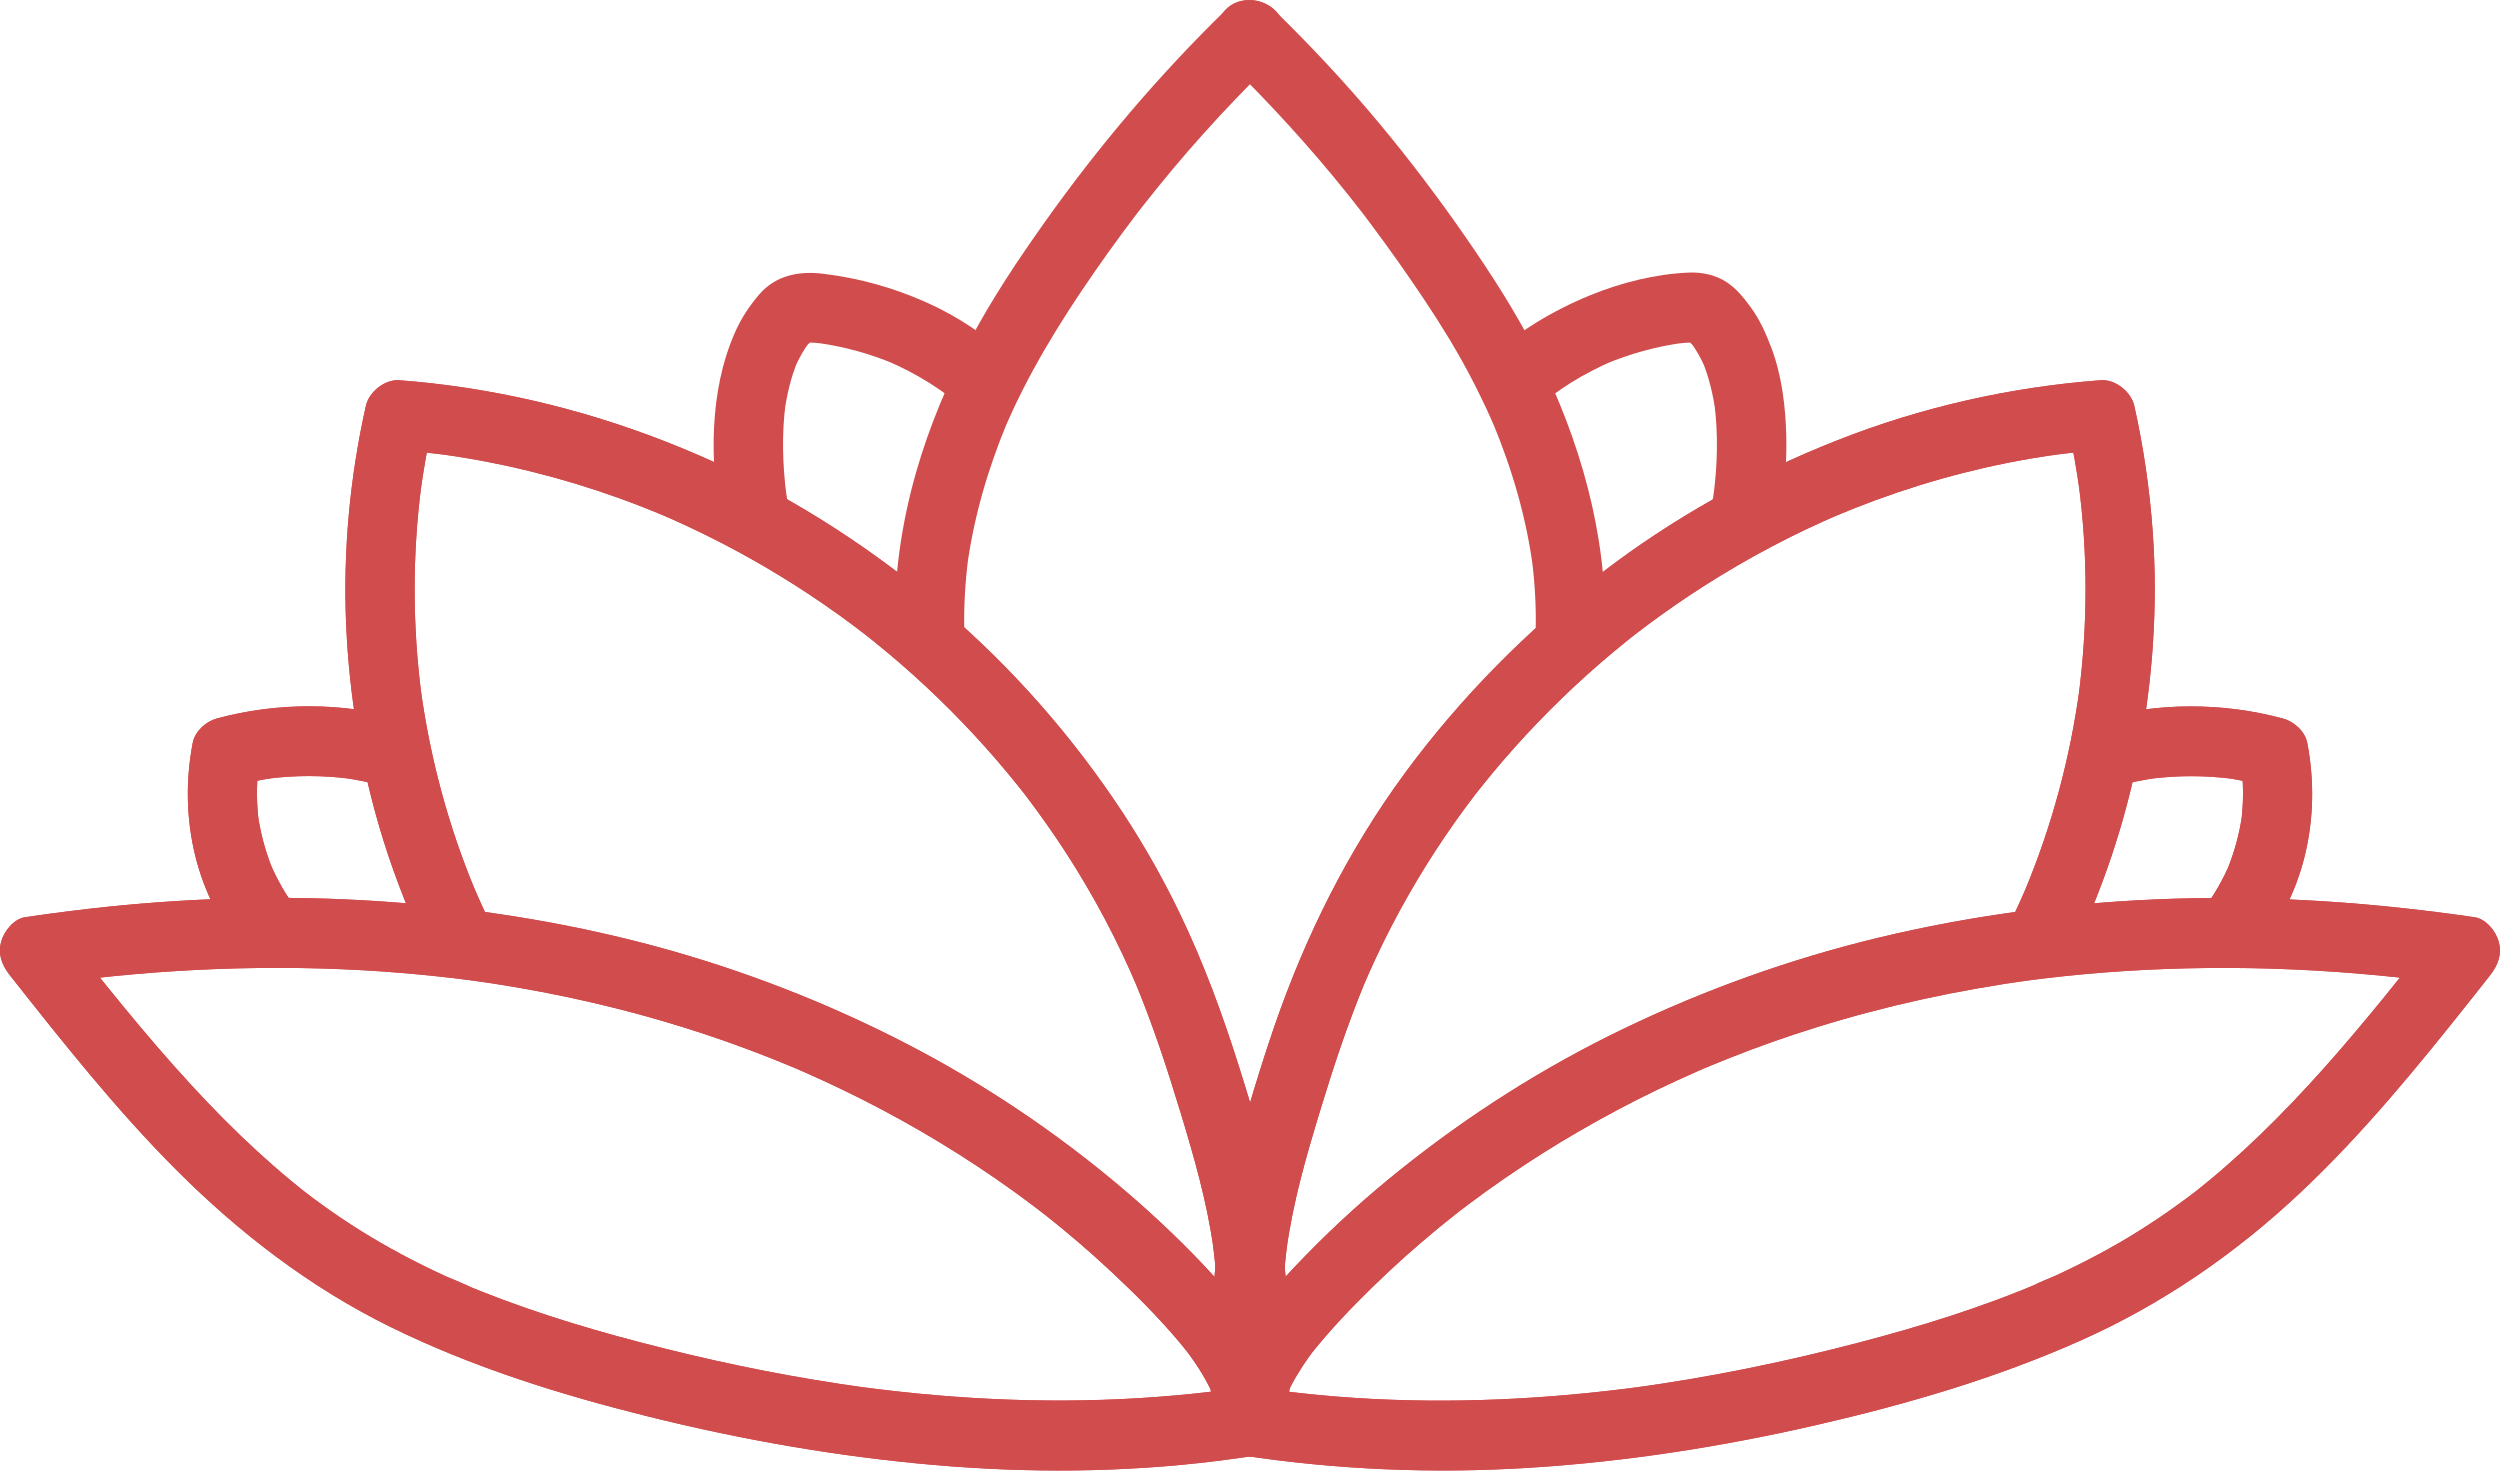<svg width="187" height="110" viewBox="0 0 187 110" fill="none" xmlns="http://www.w3.org/2000/svg">
<g clip-path="url(#clip0_1437_7492)">
<path d="M96.32 104.857C95.584 101.28 93.339 98.254 90.942 95.615C88.788 93.24 86.46 91.023 84.019 88.948C79.004 84.688 73.515 81.013 67.674 78.004C61.791 74.978 55.577 72.565 49.199 70.832C41.982 68.873 34.529 67.75 27.069 67.335C19.761 66.931 12.419 67.241 5.16 68.158C4.074 68.294 2.988 68.444 1.902 68.601C1.041 68.726 0.308 69.633 0.09 70.428C-0.176 71.408 0.162 72.22 0.757 72.973C4.728 78.001 8.715 83.039 13.246 87.568C17.939 92.26 23.23 96.312 29.178 99.24C35.31 102.26 41.857 104.303 48.466 105.949C55.504 107.699 62.673 108.957 69.894 109.582C76.918 110.192 84.012 110.153 91.012 109.282C92.049 109.153 93.087 109.01 94.117 108.853C94.716 108.762 95.376 108.152 95.667 107.65C95.992 107.089 96.13 106.262 95.929 105.635C95.729 105.007 95.338 104.39 94.736 104.073C94.079 103.724 93.467 103.7 92.737 103.808C92.219 103.888 91.703 103.961 91.184 104.031L91.873 103.937C84.703 104.896 77.441 104.983 70.237 104.38C68.179 104.209 66.125 103.979 64.077 103.703L64.766 103.797C59.713 103.107 54.705 102.117 49.756 100.883C45.08 99.718 40.439 98.365 35.957 96.58C35.705 96.479 35.452 96.378 35.2 96.273C35.03 96.204 34.211 95.778 34.913 96.158C34.39 95.876 33.806 95.677 33.266 95.43C32.177 94.928 31.101 94.398 30.047 93.833C27.961 92.717 25.948 91.466 24.032 90.074C23.61 89.768 23.192 89.454 22.777 89.133C22.327 88.788 23.251 89.51 22.808 89.157C22.704 89.077 22.604 88.994 22.5 88.913C22.255 88.718 22.013 88.519 21.771 88.321C20.906 87.606 20.059 86.863 19.229 86.103C17.527 84.541 15.905 82.896 14.342 81.198C10.835 77.394 7.622 73.336 4.416 69.277C4.036 70.735 3.652 72.192 3.272 73.649C3.728 73.583 4.185 73.517 4.641 73.458L3.953 73.552C12.146 72.443 20.45 72.094 28.701 72.673C31.025 72.837 33.346 73.074 35.653 73.384L34.965 73.29C39.91 73.963 44.807 74.978 49.6 76.383C51.727 77.007 53.834 77.704 55.912 78.482C56.953 78.869 57.984 79.277 59.011 79.702C59.173 79.768 60.017 80.141 59.229 79.789C59.46 79.89 59.692 79.988 59.924 80.089C60.477 80.33 61.031 80.581 61.58 80.832C65.585 82.676 69.455 84.82 73.138 87.257C74.062 87.868 74.975 88.499 75.874 89.147C76.303 89.457 76.728 89.771 77.15 90.088C77.351 90.238 77.551 90.392 77.752 90.545C77.873 90.636 77.991 90.733 78.112 90.821C77.503 90.378 77.921 90.674 78.063 90.782C79.806 92.152 81.49 93.596 83.109 95.109C84.921 96.8 86.689 98.568 88.283 100.471C88.497 100.729 88.705 100.991 88.912 101.252C89.137 101.535 88.518 100.715 88.833 101.151C88.954 101.319 89.075 101.482 89.192 101.65C89.545 102.148 89.874 102.664 90.171 103.201C90.32 103.466 90.462 103.735 90.593 104.01C90.659 104.146 90.721 104.286 90.783 104.422C91.015 104.92 90.569 103.836 90.752 104.355C90.974 104.979 91.174 105.596 91.305 106.248C91.582 107.591 93.222 108.49 94.498 108.075C95.905 107.615 96.604 106.297 96.31 104.857H96.32Z" fill="#D14C4C"/>
<path d="M36.68 69.068C36.189 68.06 35.729 67.042 35.293 66.007L35.556 66.631C33.536 61.788 32.166 56.687 31.458 51.482L31.551 52.176C30.845 46.866 30.832 41.479 31.534 36.169L31.44 36.863C31.672 35.144 31.976 33.439 32.357 31.748L29.856 33.669C31.122 33.763 32.384 33.896 33.643 34.066L32.955 33.972C37.475 34.59 41.926 35.691 46.225 37.232C47.46 37.675 48.681 38.156 49.888 38.665L49.268 38.4C52.422 39.746 55.48 41.322 58.409 43.114C59.893 44.021 61.342 44.986 62.756 46.001C63.444 46.496 64.126 47.005 64.797 47.525C65.115 47.769 64.582 47.357 64.572 47.35C64.676 47.427 64.772 47.507 64.873 47.587C65.022 47.706 65.17 47.824 65.322 47.943C65.668 48.222 66.014 48.504 66.356 48.79C68.995 50.994 71.471 53.389 73.764 55.958C74.328 56.593 74.885 57.234 75.424 57.89C75.694 58.218 75.964 58.545 76.227 58.877C76.358 59.044 76.49 59.208 76.621 59.375C76.673 59.441 76.725 59.508 76.777 59.578C76.829 59.644 76.88 59.71 76.932 59.78C76.669 59.434 76.597 59.344 76.721 59.504C77.762 60.874 78.755 62.276 79.692 63.719C81.798 66.965 83.617 70.393 85.118 73.963L84.856 73.339C86.208 76.571 87.301 79.904 88.317 83.254C89.338 86.626 90.302 89.973 90.78 93.474L90.686 92.78C91.25 97.012 91.312 101.287 91.233 105.551C91.209 106.918 92.443 108.228 93.827 108.166C95.21 108.103 96.393 107.019 96.42 105.551C96.496 101.287 96.434 97.012 95.874 92.78C95.573 90.496 95.172 88.233 94.546 86.016C93.958 83.934 93.332 81.86 92.682 79.796C91.444 75.874 90.022 72.003 88.234 68.297C86.796 65.309 85.125 62.436 83.254 59.703C79.419 54.1 74.819 49.034 69.583 44.732C64.34 40.422 58.575 36.793 52.357 34.091C45.928 31.298 39.229 29.454 32.267 28.666C31.468 28.575 30.666 28.502 29.867 28.443C28.784 28.363 27.601 29.307 27.366 30.364C26.17 35.705 25.654 41.224 25.89 46.698C26.125 52.172 27.048 57.639 28.68 62.862C29.628 65.895 30.821 68.855 32.212 71.711C32.81 72.941 34.643 73.377 35.76 72.648C37.012 71.836 37.33 70.386 36.69 69.071L36.68 69.068Z" fill="#D14C4C"/>
<path d="M30.175 53.794C25.634 52.528 20.778 52.514 16.227 53.741C15.407 53.961 14.581 54.697 14.415 55.568C13.879 58.375 13.924 61.22 14.601 63.999C15.276 66.763 16.593 69.26 18.343 71.477C18.731 71.966 19.588 72.244 20.176 72.244C20.813 72.244 21.573 71.959 22.009 71.477C22.445 70.996 22.801 70.323 22.77 69.629C22.739 68.894 22.462 68.353 22.009 67.782C21.843 67.569 21.892 67.635 22.158 67.977C22.103 67.904 22.047 67.827 21.992 67.75C21.881 67.6 21.774 67.447 21.67 67.29C21.473 67.001 21.29 66.701 21.113 66.397C20.75 65.77 20.432 65.118 20.149 64.448L20.412 65.073C19.858 63.727 19.481 62.322 19.277 60.878L19.37 61.572C19.18 60.129 19.17 58.675 19.353 57.228L19.26 57.922C19.305 57.597 19.357 57.273 19.419 56.949L17.607 58.776C18.592 58.511 19.592 58.309 20.602 58.166L19.913 58.26C22.047 57.977 24.202 57.977 26.336 58.267L25.648 58.173C26.713 58.323 27.761 58.542 28.798 58.832C30.105 59.194 31.679 58.382 31.99 57.005C32.301 55.628 31.579 54.177 30.178 53.787L30.175 53.794Z" fill="#D14C4C"/>
<path d="M96.32 104.857C95.584 101.28 93.339 98.254 90.942 95.615C88.788 93.24 86.46 91.023 84.019 88.948C79.004 84.688 73.515 81.013 67.674 78.004C61.791 74.978 55.577 72.565 49.199 70.832C41.982 68.873 34.529 67.75 27.069 67.335C19.761 66.931 12.419 67.241 5.16 68.158C4.074 68.294 2.988 68.444 1.902 68.601C1.041 68.726 0.308 69.633 0.09 70.428C-0.176 71.408 0.162 72.22 0.757 72.973C4.728 78.001 8.715 83.039 13.246 87.568C17.939 92.26 23.23 96.312 29.178 99.24C35.31 102.26 41.857 104.303 48.466 105.949C55.504 107.699 62.673 108.957 69.894 109.582C76.918 110.192 84.012 110.153 91.012 109.282C92.049 109.153 93.087 109.01 94.117 108.853C94.716 108.762 95.376 108.152 95.667 107.65C95.992 107.089 96.13 106.262 95.929 105.635C95.729 105.007 95.338 104.39 94.736 104.073C94.079 103.724 93.467 103.7 92.737 103.808C92.219 103.888 91.703 103.961 91.184 104.031L91.873 103.937C84.703 104.896 77.441 104.983 70.237 104.38C68.179 104.209 66.125 103.979 64.077 103.703L64.766 103.797C59.713 103.107 54.705 102.117 49.756 100.883C45.08 99.718 40.439 98.365 35.957 96.58C35.705 96.479 35.452 96.378 35.2 96.273C35.03 96.204 34.211 95.778 34.913 96.158C34.39 95.876 33.806 95.677 33.266 95.43C32.177 94.928 31.101 94.398 30.047 93.833C27.961 92.717 25.948 91.466 24.032 90.074C23.61 89.768 23.192 89.454 22.777 89.133C22.327 88.788 23.251 89.51 22.808 89.157C22.704 89.077 22.604 88.994 22.5 88.913C22.255 88.718 22.013 88.519 21.771 88.321C20.906 87.606 20.059 86.863 19.229 86.103C17.527 84.541 15.905 82.896 14.342 81.198C10.835 77.394 7.622 73.336 4.416 69.277C4.036 70.735 3.652 72.192 3.272 73.649C3.728 73.583 4.185 73.517 4.641 73.458L3.953 73.552C12.146 72.443 20.45 72.094 28.701 72.673C31.025 72.837 33.346 73.074 35.653 73.384L34.965 73.29C39.91 73.963 44.807 74.978 49.6 76.383C51.727 77.007 53.834 77.704 55.912 78.482C56.953 78.869 57.984 79.277 59.011 79.702C59.173 79.768 60.017 80.141 59.229 79.789C59.46 79.89 59.692 79.988 59.924 80.089C60.477 80.33 61.031 80.581 61.58 80.832C65.585 82.676 69.455 84.82 73.138 87.257C74.062 87.868 74.975 88.499 75.874 89.147C76.303 89.457 76.728 89.771 77.15 90.088C77.351 90.238 77.551 90.392 77.752 90.545C77.873 90.636 77.991 90.733 78.112 90.821C77.503 90.378 77.921 90.674 78.063 90.782C79.806 92.152 81.49 93.596 83.109 95.109C84.921 96.8 86.689 98.568 88.283 100.471C88.497 100.729 88.705 100.991 88.912 101.252C89.137 101.535 88.518 100.715 88.833 101.151C88.954 101.319 89.075 101.482 89.192 101.65C89.545 102.148 89.874 102.664 90.171 103.201C90.32 103.466 90.462 103.735 90.593 104.01C90.659 104.146 90.721 104.286 90.783 104.422C91.015 104.92 90.569 103.836 90.752 104.355C90.974 104.979 91.174 105.596 91.305 106.248C91.582 107.591 93.222 108.49 94.498 108.075C95.905 107.615 96.604 106.297 96.31 104.857H96.32Z" fill="#D14C4C"/>
<path d="M36.68 69.068C36.189 68.06 35.729 67.042 35.293 66.007L35.556 66.631C33.536 61.788 32.166 56.687 31.458 51.482L31.551 52.176C30.845 46.866 30.832 41.479 31.534 36.169L31.44 36.863C31.672 35.144 31.976 33.439 32.357 31.748L29.856 33.669C31.122 33.763 32.384 33.896 33.643 34.066L32.955 33.972C37.475 34.59 41.926 35.691 46.225 37.232C47.46 37.675 48.681 38.156 49.888 38.665L49.268 38.4C52.422 39.746 55.48 41.322 58.409 43.114C59.893 44.021 61.342 44.986 62.756 46.001C63.444 46.496 64.126 47.005 64.797 47.525C65.115 47.769 64.582 47.357 64.572 47.35C64.676 47.427 64.772 47.507 64.873 47.587C65.022 47.706 65.17 47.824 65.322 47.943C65.668 48.222 66.014 48.504 66.356 48.79C68.995 50.994 71.471 53.389 73.764 55.958C74.328 56.593 74.885 57.234 75.424 57.89C75.694 58.218 75.964 58.545 76.227 58.877C76.358 59.044 76.49 59.208 76.621 59.375C76.673 59.441 76.725 59.508 76.777 59.578C76.829 59.644 76.88 59.71 76.932 59.78C76.669 59.434 76.597 59.344 76.721 59.504C77.762 60.874 78.755 62.276 79.692 63.719C81.798 66.965 83.617 70.393 85.118 73.963L84.856 73.339C86.208 76.571 87.301 79.904 88.317 83.254C89.338 86.626 90.302 89.973 90.78 93.474L90.686 92.78C91.25 97.012 91.312 101.287 91.233 105.551C91.209 106.918 92.443 108.228 93.827 108.166C95.21 108.103 96.393 107.019 96.42 105.551C96.496 101.287 96.434 97.012 95.874 92.78C95.573 90.496 95.172 88.233 94.546 86.016C93.958 83.934 93.332 81.86 92.682 79.796C91.444 75.874 90.022 72.003 88.234 68.297C86.796 65.309 85.125 62.436 83.254 59.703C79.419 54.1 74.819 49.034 69.583 44.732C64.34 40.422 58.575 36.793 52.357 34.091C45.928 31.298 39.229 29.454 32.267 28.666C31.468 28.575 30.666 28.502 29.867 28.443C28.784 28.363 27.601 29.307 27.366 30.364C26.17 35.705 25.654 41.224 25.89 46.698C26.125 52.172 27.048 57.639 28.68 62.862C29.628 65.895 30.821 68.855 32.212 71.711C32.81 72.941 34.643 73.377 35.76 72.648C37.012 71.836 37.33 70.386 36.69 69.071L36.68 69.068Z" fill="#D14C4C"/>
<path d="M30.175 53.794C25.634 52.528 20.778 52.514 16.227 53.741C15.407 53.961 14.581 54.697 14.415 55.568C13.879 58.375 13.924 61.22 14.601 63.999C15.276 66.763 16.593 69.26 18.343 71.477C18.731 71.966 19.588 72.244 20.176 72.244C20.813 72.244 21.573 71.959 22.009 71.477C22.445 70.996 22.801 70.323 22.77 69.629C22.739 68.894 22.462 68.353 22.009 67.782C21.843 67.569 21.892 67.635 22.158 67.977C22.103 67.904 22.047 67.827 21.992 67.75C21.881 67.6 21.774 67.447 21.67 67.29C21.473 67.001 21.29 66.701 21.113 66.397C20.75 65.77 20.432 65.118 20.149 64.448L20.412 65.073C19.858 63.727 19.481 62.322 19.277 60.878L19.37 61.572C19.18 60.129 19.17 58.675 19.353 57.228L19.26 57.922C19.305 57.597 19.357 57.273 19.419 56.949L17.607 58.776C18.592 58.511 19.592 58.309 20.602 58.166L19.913 58.26C22.047 57.977 24.202 57.977 26.336 58.267L25.648 58.173C26.713 58.323 27.761 58.542 28.798 58.832C30.105 59.194 31.679 58.382 31.99 57.005C32.301 55.628 31.579 54.177 30.178 53.787L30.175 53.794Z" fill="#D14C4C"/>
<path d="M72.129 47.211C72.087 45.387 72.191 43.567 72.423 41.761L72.329 42.455C72.827 38.731 73.879 35.109 75.321 31.647L75.058 32.271C76.853 28.003 79.267 24.095 81.892 20.309C82.556 19.35 83.234 18.401 83.925 17.467C84.237 17.042 84.555 16.623 84.873 16.201C84.949 16.1 85.025 16.003 85.101 15.902C84.634 16.529 84.959 16.087 85.06 15.954C85.243 15.717 85.426 15.48 85.613 15.246C87.003 13.482 88.445 11.76 89.943 10.086C91.683 8.141 93.491 6.265 95.359 4.445C96.338 3.493 96.379 1.691 95.359 0.746C94.339 -0.199 92.734 -0.269 91.689 0.746C86.685 5.62 82.158 10.954 78.115 16.662C76.134 19.458 74.221 22.317 72.609 25.35C70.936 28.502 69.528 31.839 68.539 35.276C67.432 39.133 66.841 43.187 66.934 47.204C66.965 48.571 68.103 49.881 69.528 49.819C70.953 49.756 72.156 48.668 72.122 47.204L72.129 47.211Z" fill="#D14C4C"/>
<path d="M58.99 37.975C58.89 37.434 58.803 36.891 58.731 36.343L58.824 37.037C58.53 34.75 58.468 32.421 58.769 30.134L58.675 30.828C58.859 29.51 59.163 28.216 59.671 26.985L59.409 27.61C59.637 27.069 59.903 26.55 60.221 26.058C60.304 25.929 60.394 25.807 60.481 25.681C60.73 25.322 60.021 26.225 60.373 25.824C60.45 25.737 60.747 25.497 60.768 25.392C60.425 25.64 60.363 25.688 60.588 25.538C60.671 25.49 60.757 25.444 60.844 25.41L60.225 25.674C60.408 25.608 60.584 25.566 60.778 25.542L60.09 25.636C60.667 25.587 61.248 25.664 61.819 25.741L61.131 25.647C63.133 25.919 65.084 26.459 66.945 27.243L66.325 26.978C67.429 27.453 68.497 28.003 69.517 28.645C70.005 28.952 70.482 29.276 70.946 29.621C71.06 29.708 71.174 29.799 71.292 29.883C70.666 29.45 71.074 29.712 71.219 29.834C71.482 30.047 71.738 30.266 71.99 30.489C72.509 30.95 73.114 31.256 73.823 31.256C74.46 31.256 75.22 30.971 75.656 30.489C76.555 29.499 76.746 27.756 75.656 26.79C73.761 25.11 71.648 23.673 69.338 22.638C66.82 21.512 64.268 20.8 61.532 20.473C59.754 20.26 58.025 20.595 56.797 22.017C56.054 22.878 55.435 23.823 54.975 24.866C53.989 27.118 53.54 29.489 53.412 31.943C53.284 34.426 53.529 36.929 53.986 39.37C54.238 40.715 55.919 41.604 57.178 41.197C58.606 40.729 59.26 39.422 58.99 37.978V37.975Z" fill="#D14C4C"/>
<path d="M95.68 106.249C95.795 105.701 95.94 105.164 96.13 104.638C96.172 104.519 96.22 104.401 96.265 104.282C96.389 103.944 95.981 104.903 96.206 104.418C96.334 104.143 96.462 103.867 96.6 103.599C96.86 103.104 97.147 102.623 97.455 102.156C97.597 101.943 97.742 101.73 97.887 101.524C97.977 101.399 98.07 101.277 98.16 101.151C98.489 100.698 97.78 101.629 98.129 101.19C99.53 99.439 101.079 97.818 102.68 96.256C104.268 94.708 105.921 93.227 107.636 91.821C108.044 91.487 108.456 91.156 108.871 90.828C108.971 90.751 109.071 90.674 109.168 90.594C108.567 91.082 108.992 90.734 109.12 90.632C109.359 90.448 109.601 90.266 109.843 90.085C110.728 89.419 111.627 88.771 112.54 88.143C116.175 85.636 120.004 83.426 123.974 81.508C124.973 81.027 125.983 80.563 127 80.117C127.252 80.006 127.512 79.901 127.764 79.786C126.993 80.128 127.802 79.772 127.982 79.699C128.494 79.486 129.009 79.277 129.525 79.075C131.589 78.262 133.682 77.523 135.802 76.864C141.096 75.208 146.537 74.037 152.028 73.29L151.34 73.385C159.537 72.283 167.84 72.133 176.078 72.799C178.406 72.987 180.726 73.242 183.04 73.552L182.352 73.458C182.808 73.521 183.265 73.583 183.721 73.65C183.341 72.192 182.957 70.735 182.577 69.278C179.713 72.903 176.843 76.526 173.765 79.971C172.239 81.676 170.666 83.335 169.02 84.922C168.19 85.72 167.342 86.501 166.474 87.258C166.08 87.603 165.682 87.941 165.281 88.272C165.06 88.457 164.838 88.638 164.614 88.816C164.513 88.896 164.41 88.98 164.306 89.06C164.223 89.126 164.143 89.189 164.06 89.255C164.378 89.008 164.43 88.966 164.212 89.137C162.39 90.528 160.498 91.814 158.516 92.962C157.479 93.561 156.421 94.126 155.345 94.659C154.833 94.914 154.314 95.162 153.796 95.399C153.232 95.66 152.62 95.869 152.077 96.162C152.63 95.862 152.399 96.026 152.243 96.089C152.087 96.152 151.942 96.215 151.79 96.277C151.537 96.382 151.285 96.483 151.032 96.584C150.448 96.818 149.863 97.041 149.272 97.26C148.169 97.668 147.059 98.052 145.942 98.418C143.652 99.164 141.339 99.826 139.011 100.433C133.484 101.88 127.882 103.027 122.224 103.801L122.912 103.707C115.743 104.676 108.487 105.035 101.266 104.558C99.208 104.422 97.157 104.216 95.117 103.941L95.805 104.035C95.286 103.965 94.767 103.888 94.252 103.812C93.536 103.704 92.903 103.693 92.253 104.077C91.714 104.394 91.202 105.014 91.06 105.639C90.908 106.308 90.942 107.058 91.323 107.654C91.665 108.187 92.222 108.756 92.872 108.857C100.031 109.948 107.263 110.244 114.491 109.784C121.722 109.324 128.919 108.194 135.978 106.566C142.677 105.021 149.3 103.09 155.594 100.287C161.698 97.571 167.183 93.802 172.056 89.217C176.722 84.828 180.789 79.852 184.766 74.839C185.257 74.218 185.748 73.601 186.236 72.98C186.831 72.227 187.169 71.415 186.903 70.435C186.685 69.64 185.952 68.734 185.091 68.608C177.641 67.52 170.126 66.987 162.597 67.224C155.131 67.461 147.654 68.409 140.387 70.17C133.851 71.753 127.488 74.04 121.421 76.962C115.494 79.817 109.933 83.346 104.787 87.46C102.286 89.458 99.907 91.605 97.673 93.899C95.324 96.309 92.941 98.916 91.606 102.058C91.219 102.971 90.88 103.881 90.68 104.858C90.406 106.193 91.067 107.748 92.492 108.076C93.789 108.372 95.386 107.682 95.684 106.249H95.68Z" fill="#D14C4C"/>
<path d="M154.799 71.708C157.192 66.792 158.973 61.572 160.004 56.193C161.034 50.813 161.415 45.29 161.027 39.82C160.802 36.64 160.342 33.471 159.647 30.361C159.412 29.315 158.233 28.36 157.147 28.44C150.379 28.945 143.704 30.455 137.386 32.951C131.067 35.448 125.094 38.77 119.696 42.933C114.297 47.096 109.279 52.141 105.122 57.782C100.858 63.567 97.662 69.989 95.317 76.787C94.612 78.834 93.972 80.905 93.353 82.983C92.734 85.061 92.122 87.08 91.707 89.182C90.846 93.544 90.572 98.003 90.562 102.441C90.562 103.477 90.572 104.512 90.59 105.548C90.614 106.915 91.766 108.226 93.183 108.163C94.601 108.1 95.805 107.012 95.777 105.548C95.701 101.284 95.76 97.009 96.324 92.777L96.23 93.471C96.708 89.97 97.669 86.623 98.693 83.251C99.71 79.901 100.802 76.568 102.155 73.336L101.892 73.96C103.227 70.784 104.818 67.716 106.637 64.79C107.557 63.312 108.535 61.869 109.566 60.467C109.791 60.16 110.023 59.853 110.254 59.55C110.555 59.153 109.853 60.066 110.157 59.676C110.209 59.609 110.261 59.543 110.313 59.473C110.469 59.271 110.628 59.072 110.787 58.874C111.316 58.211 111.859 57.556 112.412 56.911C114.657 54.303 117.092 51.862 119.689 49.61C120.332 49.056 120.982 48.508 121.643 47.978C121.809 47.846 121.975 47.713 122.141 47.581C122.224 47.515 122.307 47.448 122.39 47.386C122.653 47.18 121.84 47.811 122.217 47.522C122.57 47.25 122.926 46.981 123.282 46.713C124.662 45.688 126.076 44.711 127.526 43.788C130.78 41.713 134.2 39.91 137.745 38.401L137.126 38.666C141.332 36.881 145.706 35.511 150.182 34.618C151.468 34.363 152.758 34.147 154.059 33.969L153.37 34.063C154.629 33.893 155.891 33.76 157.157 33.666L154.657 31.745C155.037 33.436 155.342 35.141 155.573 36.86L155.48 36.166C156.182 41.476 156.168 46.863 155.463 52.173L155.556 51.479C154.851 56.684 153.481 61.785 151.458 66.628L151.721 66.004C151.288 67.036 150.825 68.057 150.334 69.065C150.023 69.703 149.881 70.376 150.071 71.08C150.237 71.687 150.7 72.346 151.264 72.642C152.433 73.263 154.176 73.015 154.812 71.704L154.799 71.708Z" fill="#D14C4C"/>
<path d="M158.202 58.839C159.239 58.55 160.287 58.33 161.352 58.18L160.664 58.274C162.798 57.988 164.953 57.985 167.086 58.267L166.398 58.173C167.408 58.313 168.408 58.518 169.393 58.783L167.581 56.956C167.643 57.277 167.695 57.601 167.74 57.929L167.647 57.235C167.83 58.682 167.82 60.136 167.629 61.579L167.723 60.886C167.519 62.329 167.142 63.734 166.588 65.08L166.851 64.456C166.571 65.125 166.253 65.777 165.886 66.405C165.71 66.708 165.523 67.004 165.33 67.297C165.226 67.451 165.119 67.604 165.008 67.758C164.953 67.834 164.897 67.907 164.842 67.984C165.108 67.642 165.157 67.576 164.991 67.789C164.545 68.354 164.23 68.887 164.23 69.637C164.23 70.278 164.513 71.045 164.991 71.485C165.468 71.924 166.135 72.283 166.824 72.252C167.467 72.224 168.238 72.015 168.657 71.485C170.407 69.267 171.724 66.771 172.399 64.006C173.073 61.241 173.121 58.382 172.585 55.576C172.419 54.708 171.593 53.968 170.773 53.749C166.222 52.521 161.366 52.535 156.825 53.801C155.518 54.164 154.581 55.673 155.013 57.019C155.445 58.365 156.801 59.236 158.205 58.846L158.202 58.839Z" fill="#D14C4C"/>
<path d="M95.68 106.249C95.795 105.701 95.94 105.164 96.13 104.638C96.172 104.519 96.22 104.401 96.265 104.282C96.389 103.944 95.981 104.903 96.206 104.418C96.334 104.143 96.462 103.867 96.6 103.599C96.86 103.104 97.147 102.623 97.455 102.156C97.597 101.943 97.742 101.73 97.887 101.524C97.977 101.399 98.07 101.277 98.16 101.151C98.489 100.698 97.78 101.629 98.129 101.19C99.53 99.439 101.079 97.818 102.68 96.256C104.268 94.708 105.921 93.227 107.636 91.821C108.044 91.487 108.456 91.156 108.871 90.828C108.971 90.751 109.071 90.674 109.168 90.594C108.567 91.082 108.992 90.734 109.12 90.632C109.359 90.448 109.601 90.266 109.843 90.085C110.728 89.419 111.627 88.771 112.54 88.143C116.175 85.636 120.004 83.426 123.974 81.508C124.973 81.027 125.983 80.563 127 80.117C127.252 80.006 127.512 79.901 127.764 79.786C126.993 80.128 127.802 79.772 127.982 79.699C128.494 79.486 129.009 79.277 129.525 79.075C131.589 78.262 133.682 77.523 135.802 76.864C141.096 75.208 146.537 74.037 152.028 73.29L151.34 73.385C159.537 72.283 167.84 72.133 176.078 72.799C178.406 72.987 180.726 73.242 183.04 73.552L182.352 73.458C182.808 73.521 183.265 73.583 183.721 73.65C183.341 72.192 182.957 70.735 182.577 69.278C179.713 72.903 176.843 76.526 173.765 79.971C172.239 81.676 170.666 83.335 169.02 84.922C168.19 85.72 167.342 86.501 166.474 87.258C166.08 87.603 165.682 87.941 165.281 88.272C165.06 88.457 164.838 88.638 164.614 88.816C164.513 88.896 164.41 88.98 164.306 89.06C164.223 89.126 164.143 89.189 164.06 89.255C164.378 89.008 164.43 88.966 164.212 89.137C162.39 90.528 160.498 91.814 158.516 92.962C157.479 93.561 156.421 94.126 155.345 94.659C154.833 94.914 154.314 95.162 153.796 95.399C153.232 95.66 152.62 95.869 152.077 96.162C152.63 95.862 152.399 96.026 152.243 96.089C152.087 96.152 151.942 96.215 151.79 96.277C151.537 96.382 151.285 96.483 151.032 96.584C150.448 96.818 149.863 97.041 149.272 97.26C148.169 97.668 147.059 98.052 145.942 98.418C143.652 99.164 141.339 99.826 139.011 100.433C133.484 101.88 127.882 103.027 122.224 103.801L122.912 103.707C115.743 104.676 108.487 105.035 101.266 104.558C99.208 104.422 97.157 104.216 95.117 103.941L95.805 104.035C95.286 103.965 94.767 103.888 94.252 103.812C93.536 103.704 92.903 103.693 92.253 104.077C91.714 104.394 91.202 105.014 91.06 105.639C90.908 106.308 90.942 107.058 91.323 107.654C91.665 108.187 92.222 108.756 92.872 108.857C100.031 109.948 107.263 110.244 114.491 109.784C121.722 109.324 128.919 108.194 135.978 106.566C142.677 105.021 149.3 103.09 155.594 100.287C161.698 97.571 167.183 93.802 172.056 89.217C176.722 84.828 180.789 79.852 184.766 74.839C185.257 74.218 185.748 73.601 186.236 72.98C186.831 72.227 187.169 71.415 186.903 70.435C186.685 69.64 185.952 68.734 185.091 68.608C177.641 67.52 170.126 66.987 162.597 67.224C155.131 67.461 147.654 68.409 140.387 70.17C133.851 71.753 127.488 74.04 121.421 76.962C115.494 79.817 109.933 83.346 104.787 87.46C102.286 89.458 99.907 91.605 97.673 93.899C95.324 96.309 92.941 98.916 91.606 102.058C91.219 102.971 90.88 103.881 90.68 104.858C90.406 106.193 91.067 107.748 92.492 108.076C93.789 108.372 95.386 107.682 95.684 106.249H95.68Z" fill="#D14C4C"/>
<path d="M154.799 71.708C157.192 66.792 158.973 61.572 160.004 56.193C161.034 50.813 161.415 45.29 161.027 39.82C160.802 36.64 160.342 33.471 159.647 30.361C159.412 29.315 158.233 28.36 157.147 28.44C150.379 28.945 143.704 30.455 137.386 32.951C131.067 35.448 125.094 38.77 119.696 42.933C114.297 47.096 109.279 52.141 105.122 57.782C100.858 63.567 97.662 69.989 95.317 76.787C94.612 78.834 93.972 80.905 93.353 82.983C92.734 85.061 92.122 87.08 91.707 89.182C90.846 93.544 90.572 98.003 90.562 102.441C90.562 103.477 90.572 104.512 90.59 105.548C90.614 106.915 91.766 108.226 93.183 108.163C94.601 108.1 95.805 107.012 95.777 105.548C95.701 101.284 95.76 97.009 96.324 92.777L96.23 93.471C96.708 89.97 97.669 86.623 98.693 83.251C99.71 79.901 100.802 76.568 102.155 73.336L101.892 73.96C103.227 70.784 104.818 67.716 106.637 64.79C107.557 63.312 108.535 61.869 109.566 60.467C109.791 60.16 110.023 59.853 110.254 59.55C110.555 59.153 109.853 60.066 110.157 59.676C110.209 59.609 110.261 59.543 110.313 59.473C110.469 59.271 110.628 59.072 110.787 58.874C111.316 58.211 111.859 57.556 112.412 56.911C114.657 54.303 117.092 51.862 119.689 49.61C120.332 49.056 120.982 48.508 121.643 47.978C121.809 47.846 121.975 47.713 122.141 47.581C122.224 47.515 122.307 47.448 122.39 47.386C122.653 47.18 121.84 47.811 122.217 47.522C122.57 47.25 122.926 46.981 123.282 46.713C124.662 45.688 126.076 44.711 127.526 43.788C130.78 41.713 134.2 39.91 137.745 38.401L137.126 38.666C141.332 36.881 145.706 35.511 150.182 34.618C151.468 34.363 152.758 34.147 154.059 33.969L153.37 34.063C154.629 33.893 155.891 33.76 157.157 33.666L154.657 31.745C155.037 33.436 155.342 35.141 155.573 36.86L155.48 36.166C156.182 41.476 156.168 46.863 155.463 52.173L155.556 51.479C154.851 56.684 153.481 61.785 151.458 66.628L151.721 66.004C151.288 67.036 150.825 68.057 150.334 69.065C150.023 69.703 149.881 70.376 150.071 71.08C150.237 71.687 150.7 72.346 151.264 72.642C152.433 73.263 154.176 73.015 154.812 71.704L154.799 71.708Z" fill="#D14C4C"/>
<path d="M158.202 58.839C159.239 58.55 160.287 58.33 161.352 58.18L160.664 58.274C162.798 57.988 164.953 57.985 167.086 58.267L166.398 58.173C167.408 58.313 168.408 58.518 169.393 58.783L167.581 56.956C167.643 57.277 167.695 57.601 167.74 57.929L167.647 57.235C167.83 58.682 167.82 60.136 167.629 61.579L167.723 60.886C167.519 62.329 167.142 63.734 166.588 65.08L166.851 64.456C166.571 65.125 166.253 65.777 165.886 66.405C165.71 66.708 165.523 67.004 165.33 67.297C165.226 67.451 165.119 67.604 165.008 67.758C164.953 67.834 164.897 67.907 164.842 67.984C165.108 67.642 165.157 67.576 164.991 67.789C164.545 68.354 164.23 68.887 164.23 69.637C164.23 70.278 164.513 71.045 164.991 71.485C165.468 71.924 166.135 72.283 166.824 72.252C167.467 72.224 168.238 72.015 168.657 71.485C170.407 69.267 171.724 66.771 172.399 64.006C173.073 61.241 173.121 58.382 172.585 55.576C172.419 54.708 171.593 53.968 170.773 53.749C166.222 52.521 161.366 52.535 156.825 53.801C155.518 54.164 154.581 55.673 155.013 57.019C155.445 58.365 156.801 59.236 158.205 58.846L158.202 58.839Z" fill="#D14C4C"/>
<path d="M120.059 47.211C120.225 39.97 118.171 32.864 114.947 26.442C113.405 23.37 111.537 20.491 109.583 17.67C107.629 14.849 105.433 11.941 103.171 9.229C100.702 6.265 98.067 3.441 95.307 0.753C94.332 -0.199 92.599 -0.3 91.638 0.753C90.676 1.806 90.597 3.434 91.638 4.452C94.899 7.629 97.977 10.99 100.827 14.549C101.169 14.978 101.508 15.407 101.843 15.843C101.937 15.961 102.023 16.084 102.117 16.199C101.667 15.637 101.923 15.944 102.03 16.087C102.227 16.345 102.424 16.607 102.618 16.868C103.282 17.757 103.936 18.657 104.576 19.563C105.904 21.449 107.207 23.367 108.401 25.344C109.742 27.568 110.929 29.883 111.939 32.278L111.676 31.654C113.118 35.117 114.169 38.736 114.667 42.463L114.574 41.769C114.809 43.575 114.913 45.395 114.868 47.218C114.837 48.585 116.085 49.896 117.462 49.833C118.838 49.77 120.021 48.686 120.055 47.218L120.059 47.211Z" fill="#D14C4C"/>
<path d="M133.014 39.367C133.422 37.184 133.661 34.946 133.616 32.721C133.571 30.497 133.298 28.15 132.509 26.044C132.101 24.953 131.624 23.89 130.932 22.952C130.406 22.241 129.898 21.599 129.151 21.104C128.331 20.56 127.301 20.348 126.329 20.389C123.829 20.494 121.252 21.139 118.942 22.087C116.141 23.234 113.616 24.768 111.34 26.787C110.317 27.694 110.355 29.573 111.34 30.486C112.43 31.494 113.917 31.452 115.01 30.486C115.245 30.277 115.48 30.075 115.722 29.876C115.795 29.817 116.22 29.482 115.853 29.765C115.487 30.047 115.916 29.719 115.992 29.664C116.473 29.304 116.971 28.963 117.479 28.645C118.499 28.008 119.568 27.453 120.671 26.979L120.052 27.244C121.916 26.459 123.867 25.919 125.866 25.647L125.177 25.741C125.751 25.668 126.329 25.588 126.907 25.637L126.218 25.543C126.412 25.57 126.588 25.612 126.772 25.675L126.153 25.41C126.243 25.445 126.329 25.49 126.409 25.539C126.63 25.689 126.571 25.644 126.229 25.393C126.249 25.494 126.547 25.738 126.623 25.825C126.986 26.236 126.256 25.305 126.516 25.682C126.602 25.808 126.692 25.93 126.775 26.058C127.093 26.55 127.356 27.073 127.588 27.61L127.325 26.986C127.833 28.213 128.141 29.51 128.321 30.828L128.228 30.134C128.529 32.425 128.47 34.75 128.172 37.038L128.266 36.344C128.193 36.891 128.107 37.431 128.006 37.975C127.875 38.676 127.899 39.356 128.269 39.991C128.584 40.535 129.199 41.051 129.819 41.194C131.095 41.486 132.741 40.803 133.011 39.367H133.014Z" fill="#D14C4C"/>
</g>
<defs>
<clipPath id="clip0_1437_7492">
<rect width="187" height="110" fill="white"/>
</clipPath>
</defs>
</svg>
